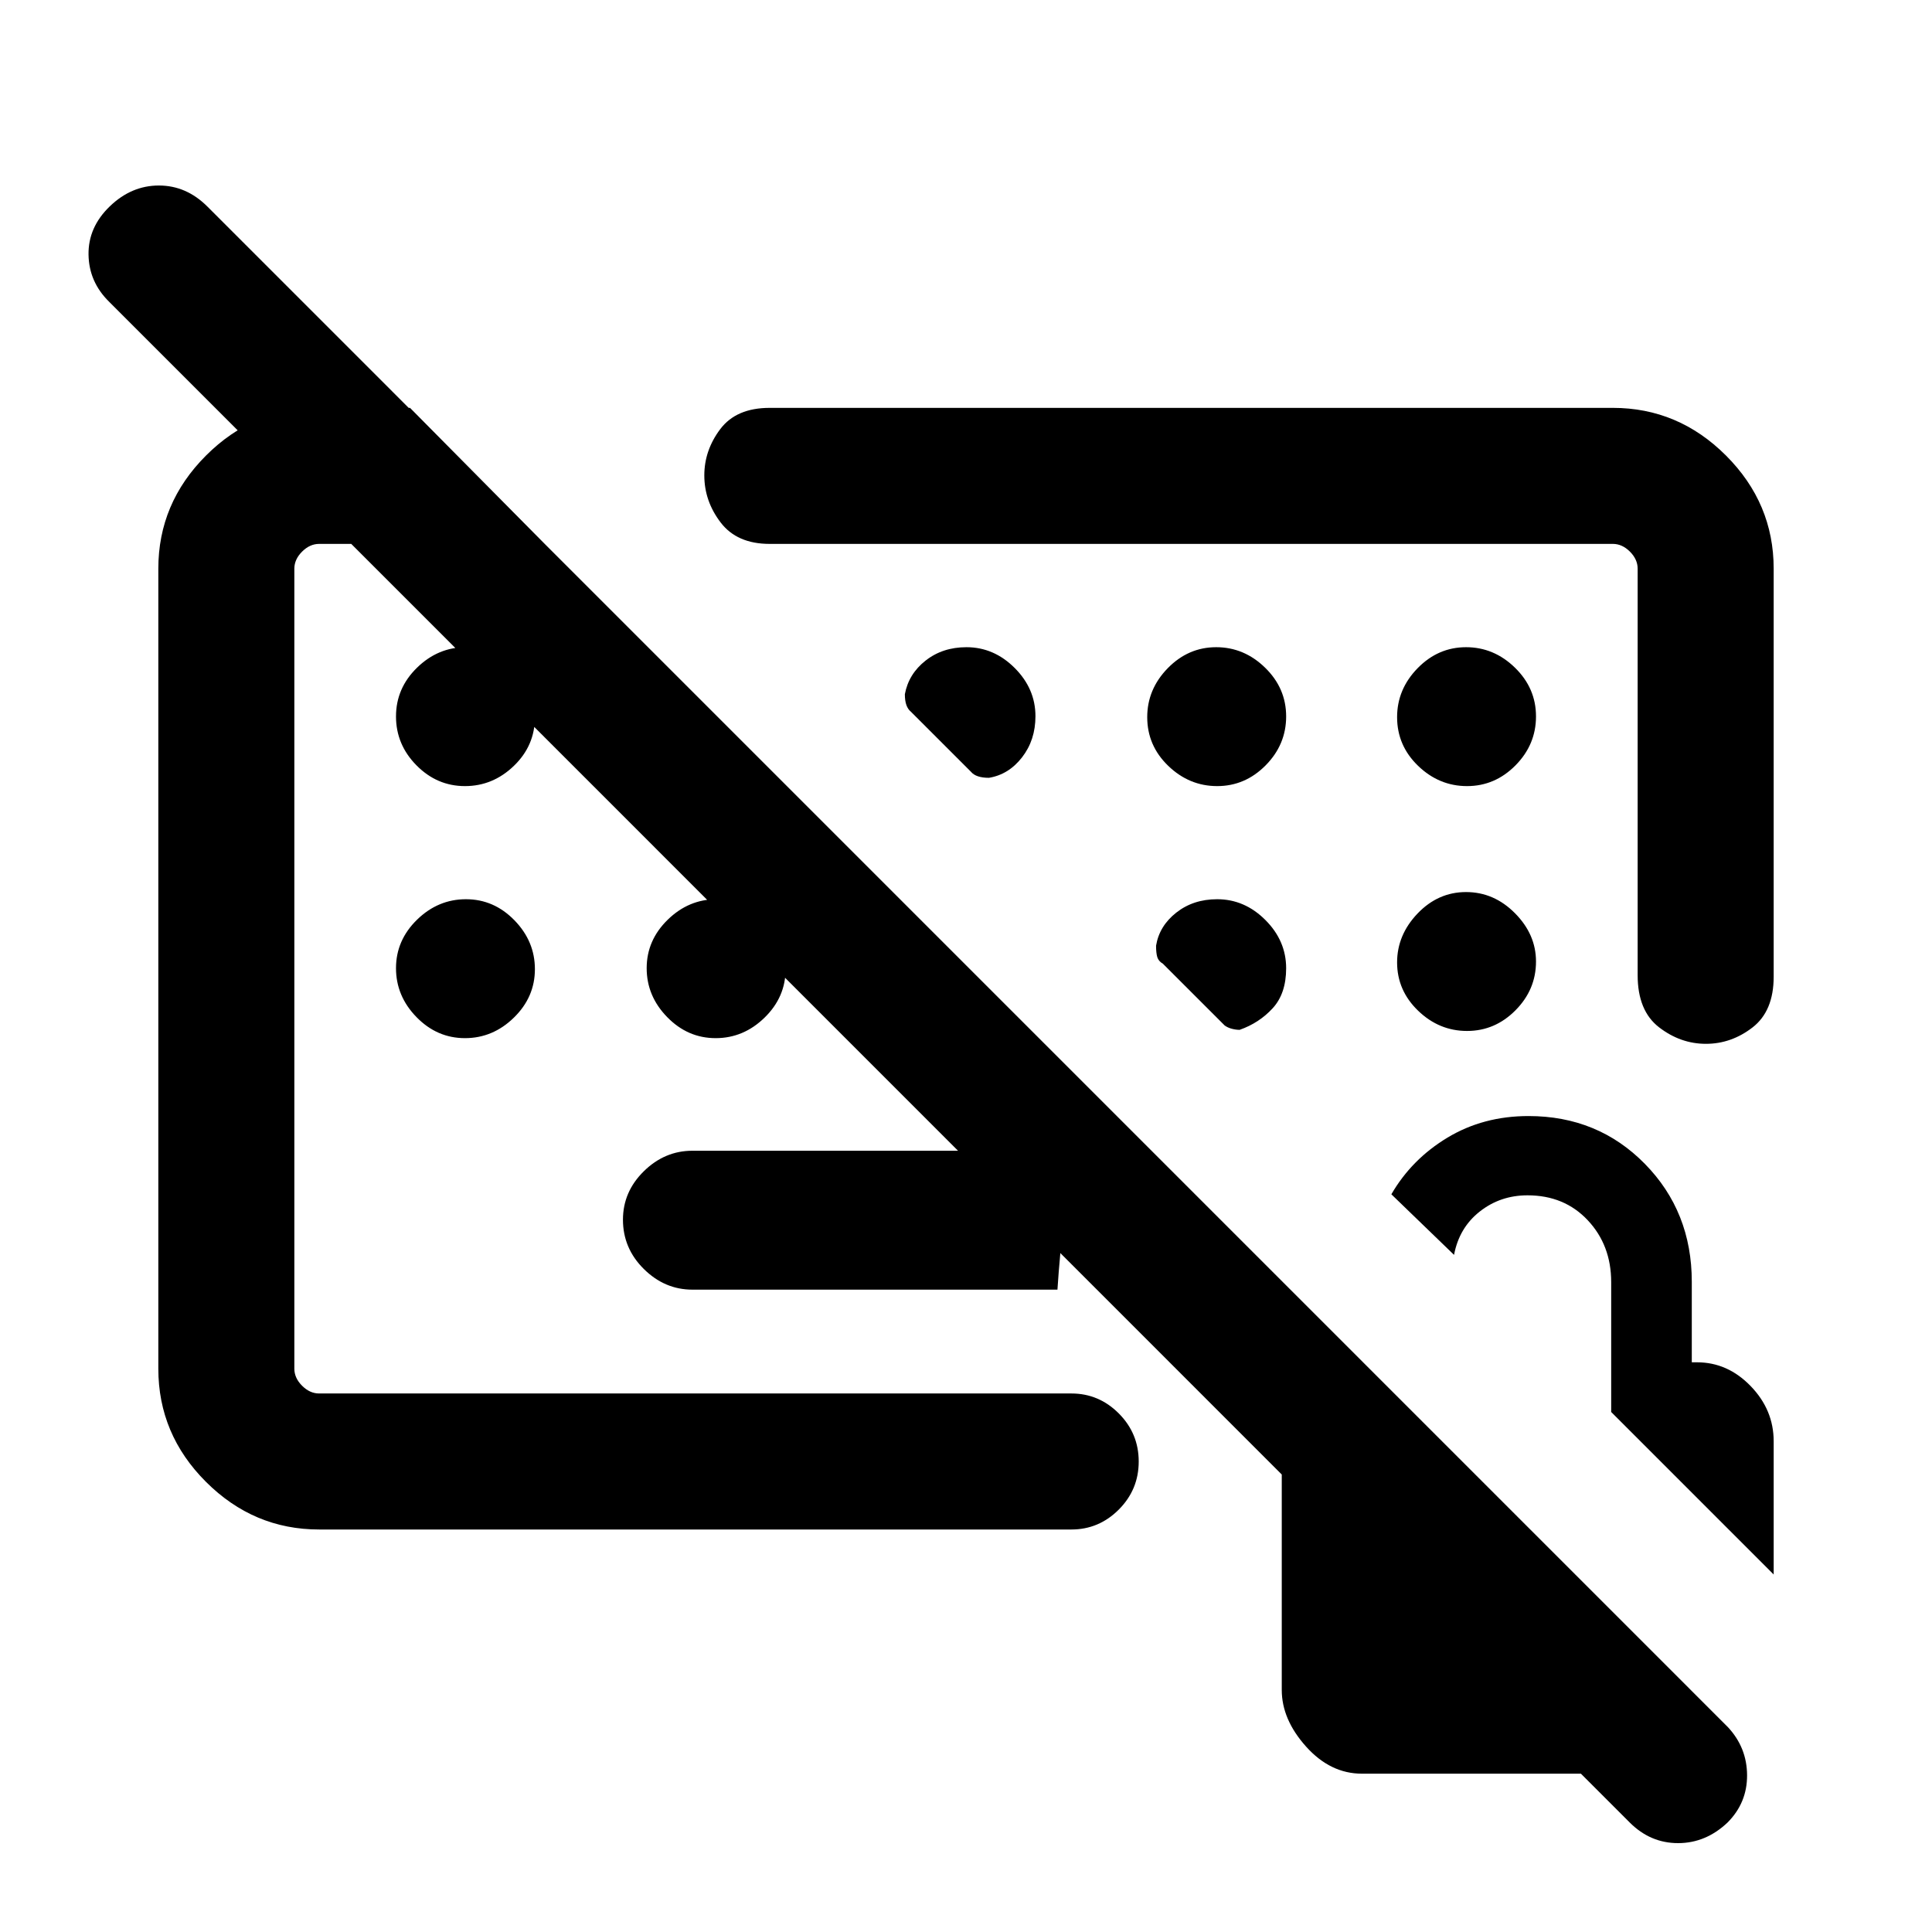 <svg xmlns="http://www.w3.org/2000/svg" height="40" viewBox="0 -960 960 960" width="40"><path d="M604.78-513.18q-11.83 0-20.28 6.64-8.45 6.64-10.06 16.46 0 3.64.61 5.67.62 2.03 2.77 3.26l30.72 30.71q1.49 1.08 3.51 1.62 2.03.54 3.92.54 9.7-3.41 16.4-10.71 6.71-7.29 6.71-19.89 0-13.66-10.32-23.98t-23.98-10.32Zm-256.6 39.85Zm177.26 154.15H344.05q-13.77 0-24.14-10.27-10.37-10.27-10.37-24.49 0-13.88 10.37-24.07t24.14-10.19H533.9q-3.08 16.48-5.19 33.93-2.12 17.45-3.27 35.09ZM809.82-54.39 54.28-810q-10.1-9.89-10.29-23.5-.19-13.6 10.56-23.96 10.74-10.36 24.4-10.36 13.66 0 24.13 10.49l755.53 755.56q9.44 10.16 9.5 23.86.07 13.7-9.71 23.52-10.81 10.23-24.58 10.23-13.77 0-24-10.23Zm-8.39-702.94q32.52 0 56.21 23.69 23.69 23.69 23.69 56.2v202.77q0 17.08-10.52 25.21-10.52 8.13-23.14 8.13-12.63 0-23.28-8.2t-10.65-25.93v-201.98q0-4.61-3.84-8.46-3.85-3.84-8.47-3.84h-419q-16.23 0-24.34-10.64-8.12-10.63-8.12-23.39 0-12.51 7.95-23.04 7.95-10.52 24.51-10.52h419ZM158.57-200q-32.52 0-56.21-23.66-23.69-23.65-23.69-56.24v-397.54q0-32.51 23.69-56.2 23.69-23.69 56.21-23.69h45.17l66.93 67.59h-112.1q-4.62 0-8.47 3.84-3.84 3.85-3.84 8.46v397.54q0 4.62 3.84 8.46 3.85 3.85 8.47 3.85h373.79q13.69 0 23.58 9.93 9.88 9.93 9.88 23.88 0 13.94-9.88 23.86-9.89 9.92-23.58 9.92H158.57ZM676.71-78.67q-15.66 0-27.74-13.47-12.07-13.47-12.07-28.14v-123.08q0-15.18 10.42-26.47 10.42-11.3 25.27-12.86h4.72l163.33 163.81v40.21H676.71Zm204.62-98.97-80.74-80.75v-64.53q0-18.33-11.63-30.73-11.63-12.4-29.95-12.4-13.48 0-23.72 8.05-10.24 8.05-12.78 21.54l-31.15-30.1q10.1-17.44 27.88-28.16 17.78-10.72 40.27-10.72 34.48 0 57.81 23.75 23.32 23.74 23.32 58.61v40h2.59q15.23 0 26.67 11.82 11.43 11.82 11.43 27.44v66.18Zm-650.3-391.75q-13.88 0-24.07-10.3-10.19-10.31-10.19-24.32 0-14.02 10.44-24.21 10.44-10.19 24.32-10.19t24.07 10.44q10.19 10.44 10.19 24.32 0 14.14-10.44 24.2-10.44 10.06-24.32 10.06Zm0 125.24q-13.88 0-24.07-10.45-10.19-10.44-10.19-24.32 0-13.87 10.44-24.07 10.44-10.19 24.32-10.19t24.07 10.44q10.19 10.45 10.19 24.32 0 13.88-10.44 24.07-10.44 10.2-24.32 10.2Zm124.57 0q-13.88 0-24.07-10.45-10.2-10.44-10.2-24.32 0-13.87 10.45-24.07 10.44-10.19 24.32-10.19 13.87 0 24.07 10.44 10.19 10.45 10.19 24.32 0 13.88-10.44 24.07-10.45 10.2-24.32 10.2Zm249.21-125.24q13.88 0 24.07-10.3 10.2-10.31 10.2-24.32 0-14.02-10.45-24.21-10.44-10.19-24.32-10.19-13.87 0-24.07 10.44-10.19 10.44-10.19 24.32 0 14.14 10.44 24.2 10.45 10.06 24.32 10.06Zm124.16 0q13.88 0 24.07-10.3 10.19-10.31 10.19-24.32 0-14.02-10.44-24.21-10.44-10.19-24.32-10.19t-24.07 10.44q-10.19 10.44-10.19 24.32 0 14.14 10.44 24.2 10.44 10.06 24.32 10.06Zm-.5 52.65q-13.88 0-24.07 10.64-10.19 10.65-10.19 24.32 0 13.93 10.44 24 10.44 10.06 24.32 10.06t24.07-10.27q10.19-10.27 10.19-24.23 0-13.47-10.44-24-10.44-10.52-24.32-10.52ZM480.22-638.41q-11.84 0-20.28 6.64-8.45 6.64-10.32 16.72 0 3.23.74 5.33.74 2.11 2.23 3.34l29.9 29.89q1.23 1.49 3.46 2.23 2.23.75 5.46.75 9.82-1.62 16.46-10.2 6.64-8.57 6.64-20.4 0-13.66-10.32-23.98t-23.97-10.32Zm23.57 82.97Z"/></svg>